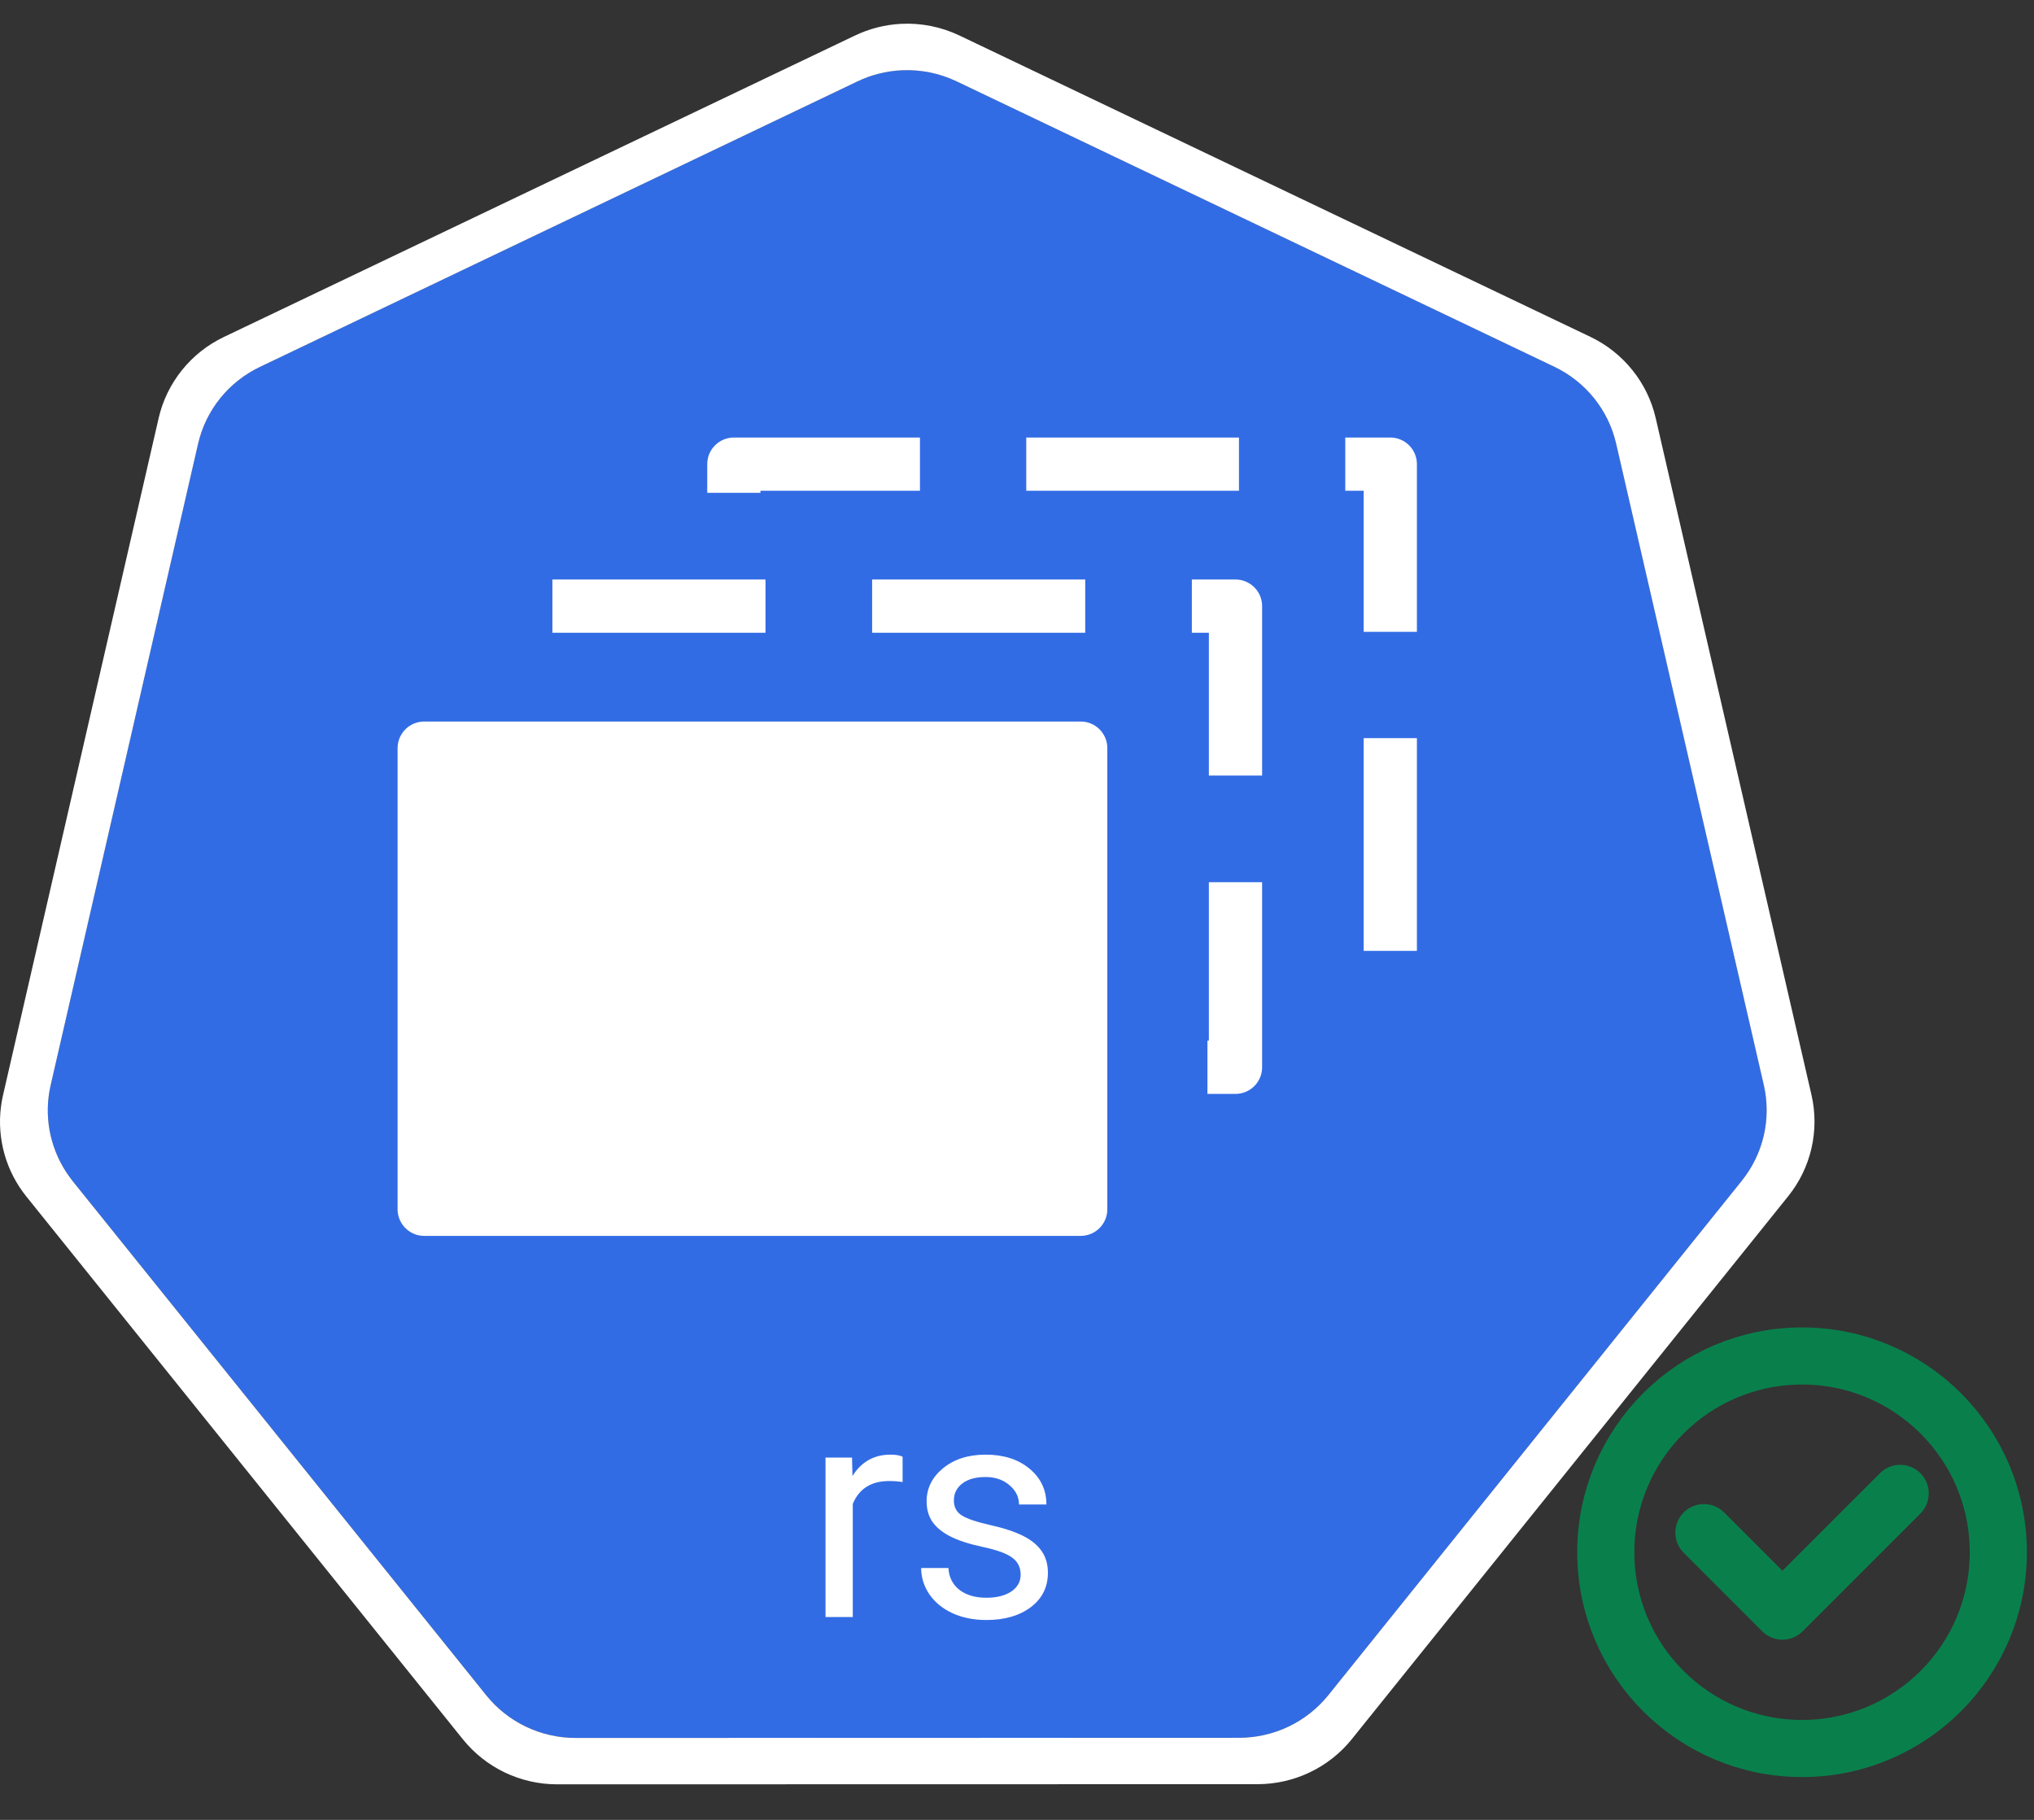 <svg width="57" height="51" viewBox="0 0 57 51" fill="none" xmlns="http://www.w3.org/2000/svg">
<rect x="0" y="0" width="57" height="51" fill="#333333" stroke="none"/>
<path fill-rule="evenodd" clip-rule="evenodd" d="M56 43.5C56 46.538 53.538 49 50.5 49C47.462 49 45 46.538 45 43.5C45 40.462 47.462 38 50.5 38C53.538 38 56 40.462 56 43.5Z" stroke="#09804C" stroke-width="1.6" stroke-linejoin="round"/>
<path d="M53.25 41.85L49.95 45.15L47.75 42.95" stroke="#09804C" stroke-width="1.6" stroke-linecap="round" stroke-linejoin="round"/>
<path d="M25.257 1.969C24.831 1.991 24.414 2.096 24.03 2.28L7.284 10.281C6.851 10.488 6.47 10.79 6.17 11.162C5.87 11.536 5.659 11.971 5.551 12.436L1.42 30.409C1.325 30.823 1.314 31.252 1.389 31.67C1.463 32.089 1.622 32.488 1.855 32.844C1.911 32.931 1.972 33.016 2.037 33.097L13.628 47.508C13.928 47.881 14.309 48.182 14.742 48.389C15.176 48.596 15.65 48.704 16.131 48.703L34.719 48.699C35.2 48.7 35.675 48.593 36.108 48.386C36.542 48.179 36.923 47.879 37.223 47.506L48.81 33.093C49.11 32.719 49.321 32.284 49.428 31.819C49.536 31.354 49.536 30.87 49.429 30.405L45.291 12.432C45.184 11.966 44.972 11.531 44.672 11.158C44.373 10.785 43.992 10.484 43.558 10.277L26.81 2.28C26.327 2.049 25.793 1.942 25.257 1.969Z" fill="#326CE5"/>
<path d="M25.248 0.668C24.799 0.692 24.36 0.804 23.955 0.998L6.275 9.443C5.817 9.661 5.415 9.979 5.099 10.373C4.782 10.767 4.559 11.226 4.446 11.717L0.085 30.69C-0.016 31.128 -0.027 31.581 0.052 32.023C0.13 32.465 0.298 32.886 0.544 33.263C0.604 33.354 0.668 33.443 0.736 33.528L12.972 48.743C13.289 49.136 13.691 49.454 14.148 49.673C14.606 49.891 15.107 50.004 15.615 50.004L35.237 50C35.745 50 36.246 49.887 36.703 49.669C37.161 49.451 37.563 49.134 37.88 48.741L50.111 33.524C50.428 33.13 50.651 32.671 50.764 32.18C50.877 31.689 50.877 31.179 50.765 30.688L46.398 11.713C46.284 11.222 46.061 10.763 45.744 10.37C45.428 9.976 45.026 9.659 44.569 9.44L26.889 0.996C26.378 0.752 25.814 0.639 25.248 0.668V0.668ZM25.257 1.97C25.793 1.943 26.326 2.05 26.81 2.281L43.558 10.278C43.991 10.485 44.372 10.786 44.672 11.159C44.972 11.532 45.183 11.967 45.29 12.432L49.428 30.406C49.535 30.871 49.535 31.354 49.428 31.82C49.321 32.285 49.109 32.72 48.809 33.093L37.223 47.507C36.922 47.88 36.541 48.18 36.108 48.387C35.675 48.593 35.2 48.7 34.719 48.7L16.131 48.704C15.65 48.704 15.175 48.597 14.742 48.39C14.308 48.183 13.927 47.882 13.627 47.509L2.036 33.098C1.972 33.017 1.911 32.932 1.854 32.845C1.621 32.489 1.463 32.089 1.388 31.671C1.314 31.253 1.324 30.824 1.42 30.41L5.551 12.437C5.658 11.972 5.869 11.536 6.169 11.163C6.469 10.79 6.85 10.489 7.284 10.282L24.03 2.281C24.414 2.097 24.831 1.992 25.257 1.97L25.257 1.97Z" fill="white"/>
<path d="M25.294 41.533C25.178 41.514 25.053 41.504 24.918 41.504C24.417 41.504 24.076 41.717 23.898 42.144V45.316H23.134V40.847H23.877L23.889 41.364C24.14 40.964 24.495 40.765 24.955 40.765C25.104 40.765 25.216 40.784 25.294 40.823V41.533ZM28.602 44.131C28.602 43.924 28.523 43.764 28.366 43.652C28.212 43.536 27.941 43.437 27.553 43.354C27.167 43.272 26.86 43.173 26.632 43.057C26.406 42.941 26.238 42.804 26.128 42.644C26.02 42.484 25.967 42.294 25.967 42.074C25.967 41.708 26.121 41.398 26.429 41.145C26.74 40.891 27.137 40.765 27.619 40.765C28.125 40.765 28.535 40.896 28.849 41.157C29.166 41.419 29.324 41.753 29.324 42.161H28.556C28.556 41.952 28.467 41.771 28.288 41.62C28.111 41.468 27.889 41.392 27.619 41.392C27.341 41.392 27.123 41.453 26.966 41.574C26.809 41.695 26.731 41.854 26.731 42.049C26.731 42.234 26.804 42.373 26.95 42.466C27.096 42.56 27.358 42.649 27.738 42.735C28.121 42.82 28.431 42.922 28.668 43.04C28.904 43.159 29.079 43.302 29.192 43.47C29.308 43.635 29.366 43.837 29.366 44.077C29.366 44.476 29.206 44.797 28.887 45.039C28.567 45.279 28.153 45.399 27.643 45.399C27.285 45.399 26.969 45.335 26.694 45.209C26.418 45.082 26.202 44.906 26.045 44.68C25.891 44.452 25.814 44.205 25.814 43.941H26.578C26.592 44.197 26.694 44.401 26.884 44.552C27.076 44.701 27.33 44.775 27.643 44.775C27.933 44.775 28.164 44.717 28.337 44.602C28.514 44.483 28.602 44.326 28.602 44.131Z" fill="white"/>
<path fill-rule="evenodd" clip-rule="evenodd" d="M20.565 13.007H38.961V25.93H20.565V13.007Z" fill="#326CE5" stroke="white" stroke-width="1.491" stroke-miterlimit="10" stroke-linecap="square" stroke-linejoin="round" stroke-dasharray="4.47 4.47"/>
<path fill-rule="evenodd" clip-rule="evenodd" d="M16.226 16.986H34.623V29.909H16.226V16.986Z" fill="#326CE5" stroke="white" stroke-width="1.492" stroke-miterlimit="10" stroke-linecap="square" stroke-linejoin="round" stroke-dasharray="4.48 4.48"/>
<path fill-rule="evenodd" clip-rule="evenodd" d="M11.888 20.966H30.285V33.888H11.888V20.966Z" fill="white"/>
<path fill-rule="evenodd" clip-rule="evenodd" d="M11.888 20.966H30.285V33.888H11.888V20.966Z" stroke="white" stroke-width="1.492" stroke-miterlimit="10" stroke-linejoin="round"/>
</svg>
